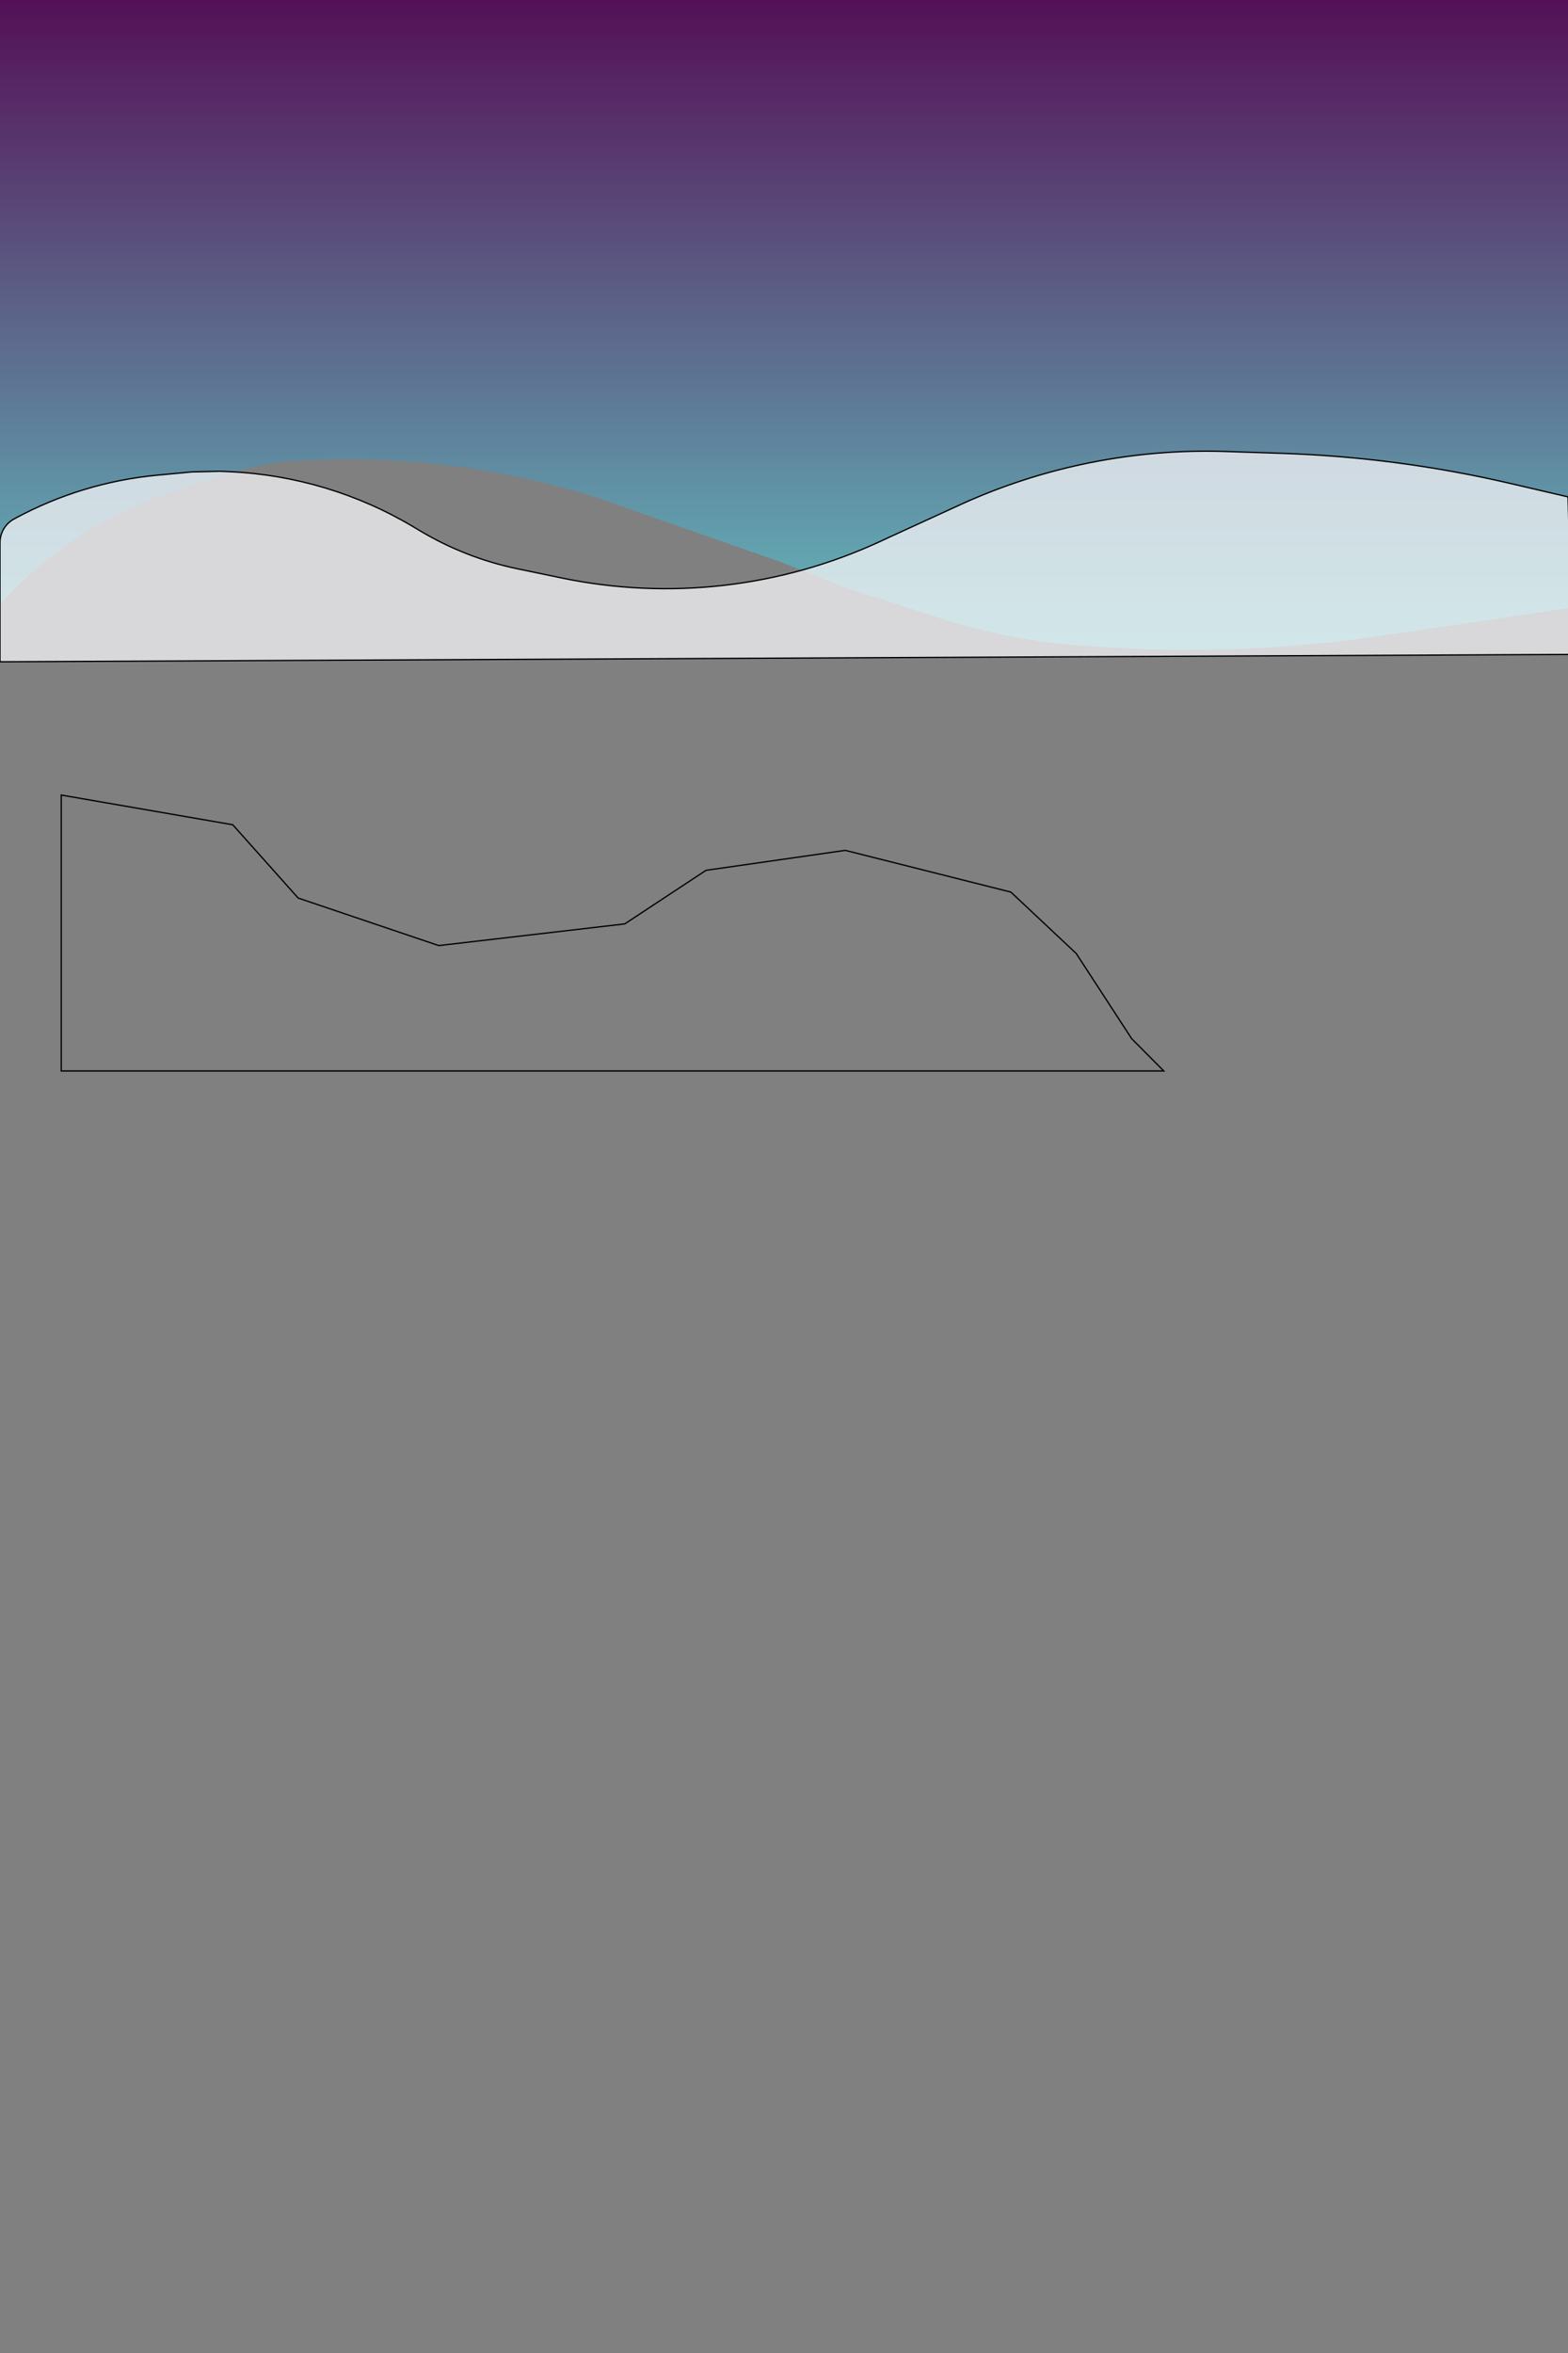 <?xml version="1.0" encoding="UTF-8" standalone="no"?>
<!DOCTYPE svg PUBLIC "-//W3C//DTD SVG 1.1//EN" "http://www.w3.org/Graphics/SVG/1.1/DTD/svg11.dtd">
<svg version="1.1" xmlns="http://www.w3.org/2000/svg" xmlns:xlink="http://www.w3.org/1999/xlink" preserveAspectRatio="xMidYMid meet" viewBox="0 0 1200 1800" width="1200" height="1800"><rect x="0" y="0" width="1200" height="1800" fill="#808080" stroke="none"/><defs><path d="M178.74 361.38C193.73 356.6 209.26 353.68 224.97 352.71C248.46 351.25 221.81 352.9 226.93 352.58C303.3 347.84 379.89 356.95 453.01 379.47C467.9 384.06 432.78 373.24 455.37 380.2C455.37 380.2 597.61 429.96 597.61 429.96C604.73 432.75 622.53 439.75 651.01 450.93C687.08 462.52 709.62 469.77 718.63 472.67C752.11 483.43 786.69 490.36 821.73 493.34C845.5 495.36 813.09 492.61 824.11 493.54C901.49 500.12 979.38 497.74 1056.22 486.45C1075.39 483.64 1123.32 476.6 1200 465.34L1200 0L0 0L0 462.21C0.19 462 0.31 461.87 0.35 461.82C36.97 421.6 83.53 391.73 135.35 375.21C148.54 371.01 154.24 369.19 178.74 361.38Z" id="b1KcCwGYL2"></path><linearGradient id="gradienteEdlb0Rzg" gradientUnits="userSpaceOnUse" x1="618.75" y1="517.76" x2="618.75" y2="0"><stop style="stop-color: #65c3c3;stop-opacity: 1" offset="0%"></stop><stop style="stop-color: #541056;stop-opacity: 1" offset="100%"></stop></linearGradient><path d="M0 506.25L1203.47 500.62L1200 380.11C1176.39 374.61 1161.63 371.18 1155.73 369.8C1098.4 356.45 1039.9 348.75 981.06 346.8C951.34 345.82 964.37 346.25 938.08 345.38C868.59 343.09 799.5 356.81 736.16 385.5C730.57 388.04 754.62 377.14 735.16 385.96C735.16 385.96 681.32 410.62 681.32 410.62C656.36 422.19 680.76 410.88 673.9 414.06C597.67 449.39 512.1 459.23 429.84 442.14C415.12 439.08 428.14 441.79 396.05 435.12C369.7 429.65 344.46 419.8 321.36 406C307.42 397.67 324.48 407.86 316.54 403.12C273.96 377.67 225.75 363.15 176.2 360.86C172.48 360.69 185.06 361.27 168.41 360.5C168.41 360.5 146.78 361.01 146.78 361.01C129.92 362.59 127.93 362.78 120.51 363.48C82.23 367.07 45.08 378.38 11.29 396.72C9.03 397.94 21.09 391.4 10.74 397.01C4.12 400.6 0 407.53 0 415.06C0 427.22 0 457.61 0 506.25Z" id="e4IrxxEd1"></path><path d="M46.88 819.26L890.63 819.26L866.07 794.57L823.65 729.41L773.65 682.44L646.88 650.51L540.32 665.78L478.13 706.76L335.77 723.35L228.19 686.99L178.13 630.93L46.88 608.2L46.88 819.26Z" id="c1N5aV2REm"></path></defs><g><g><g><use xlink:href="#b1KcCwGYL2" opacity="1" fill="url(#gradienteEdlb0Rzg)"></use><g><use xlink:href="#b1KcCwGYL2" opacity="1" fill-opacity="0" stroke="#000000" stroke-width="0" stroke-opacity="1"></use></g></g><g><use xlink:href="#e4IrxxEd1" opacity="1" fill="#f7f5f8" fill-opacity="0.74"></use><g><use xlink:href="#e4IrxxEd1" opacity="1" fill-opacity="0" stroke="#000000" stroke-width="1" stroke-opacity="1"></use></g></g><g><g><use xlink:href="#c1N5aV2REm" opacity="1" fill-opacity="0" stroke="#000000" stroke-width="1" stroke-opacity="1"></use></g></g></g></g></svg>